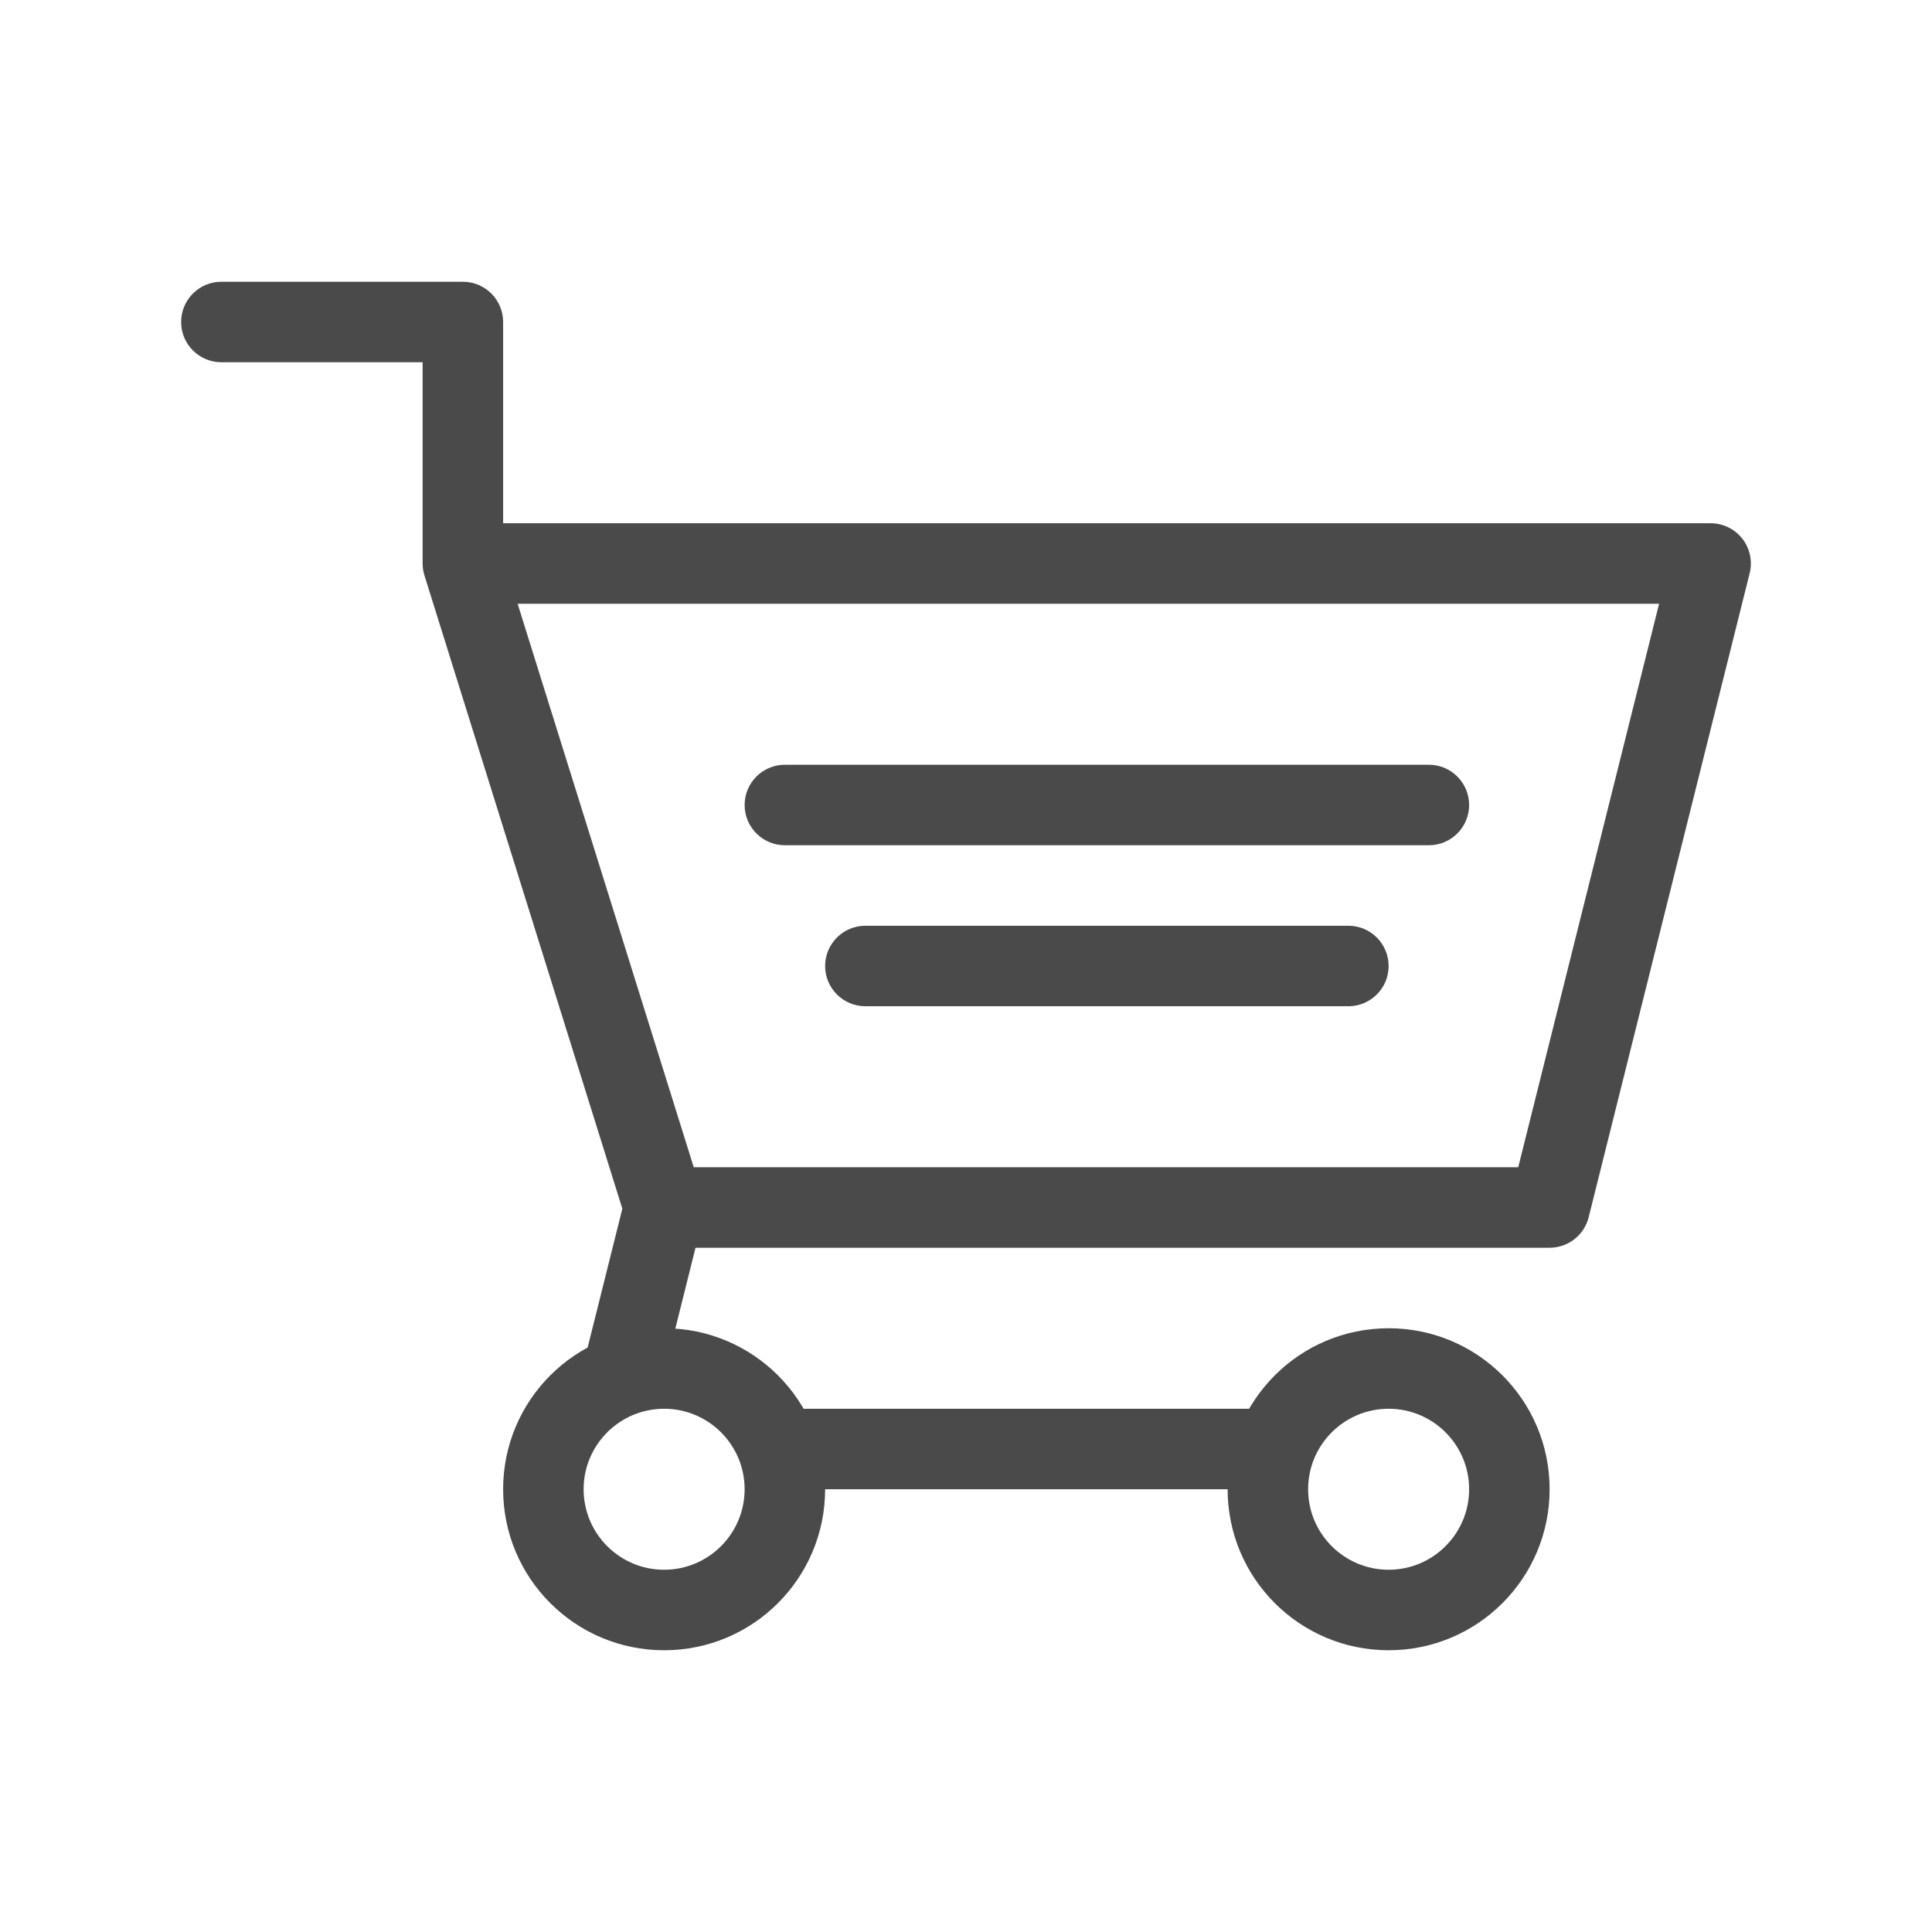 <svg width="24" height="24" viewBox="0 0 24 24" fill="none" xmlns="http://www.w3.org/2000/svg">
<path fill-rule="evenodd" clip-rule="evenodd" d="M8.25 19.5C8.802 19.5 9.25 19.052 9.25 18.5C9.25 17.948 8.802 17.5 8.25 17.5C7.698 17.5 7.25 17.948 7.25 18.5C7.25 19.052 7.698 19.5 8.25 19.5ZM8.25 20.5C9.355 20.5 10.25 19.605 10.25 18.5C10.25 17.395 9.355 16.5 8.25 16.5C7.145 16.5 6.25 17.395 6.25 18.5C6.25 19.605 7.145 20.5 8.25 20.5Z" fill="#4A4A4A"/>
<path fill-rule="evenodd" clip-rule="evenodd" d="M6.25 4C6.25 3.724 6.026 3.5 5.75 3.5H2.75C2.474 3.5 2.25 3.724 2.25 4C2.25 4.276 2.474 4.5 2.75 4.5H5.25V7C5.25 7.051 5.258 7.101 5.273 7.149L7.731 15.015L7.265 16.879C7.198 17.147 7.361 17.418 7.629 17.485C7.897 17.552 8.168 17.389 8.235 17.121L8.64 15.5H19.25C19.479 15.5 19.679 15.344 19.735 15.121L21.735 7.121C21.772 6.972 21.739 6.814 21.644 6.692C21.549 6.571 21.404 6.5 21.25 6.5H6.25V4ZM6.43 7.5H20.61L18.86 14.5H8.618L6.43 7.5ZM16.25 18C16.25 17.724 16.026 17.5 15.75 17.5H9.75C9.474 17.5 9.25 17.724 9.25 18C9.25 18.276 9.474 18.5 9.75 18.5H15.75C16.026 18.5 16.25 18.276 16.25 18Z" fill="#4A4A4A"/>
<path fill-rule="evenodd" clip-rule="evenodd" d="M9.25 10C9.25 9.724 9.474 9.5 9.75 9.5H17.75C18.026 9.5 18.25 9.724 18.25 10C18.25 10.276 18.026 10.5 17.75 10.5H9.75C9.474 10.5 9.25 10.276 9.25 10Z" fill="#4A4A4A"/>
<path fill-rule="evenodd" clip-rule="evenodd" d="M10.25 12C10.25 11.724 10.474 11.5 10.75 11.5H16.75C17.026 11.5 17.25 11.724 17.25 12C17.25 12.276 17.026 12.5 16.75 12.5H10.75C10.474 12.5 10.25 12.276 10.25 12Z" fill="#4A4A4A"/>
<path fill-rule="evenodd" clip-rule="evenodd" d="M17.25 19.5C17.802 19.5 18.25 19.052 18.25 18.5C18.25 17.948 17.802 17.5 17.25 17.5C16.698 17.5 16.25 17.948 16.25 18.5C16.25 19.052 16.698 19.5 17.25 19.5ZM17.25 20.5C18.355 20.5 19.25 19.605 19.25 18.5C19.25 17.395 18.355 16.5 17.25 16.5C16.145 16.5 15.25 17.395 15.25 18.5C15.25 19.605 16.145 20.5 17.25 20.5Z" fill="#4A4A4A"/>
</svg>
